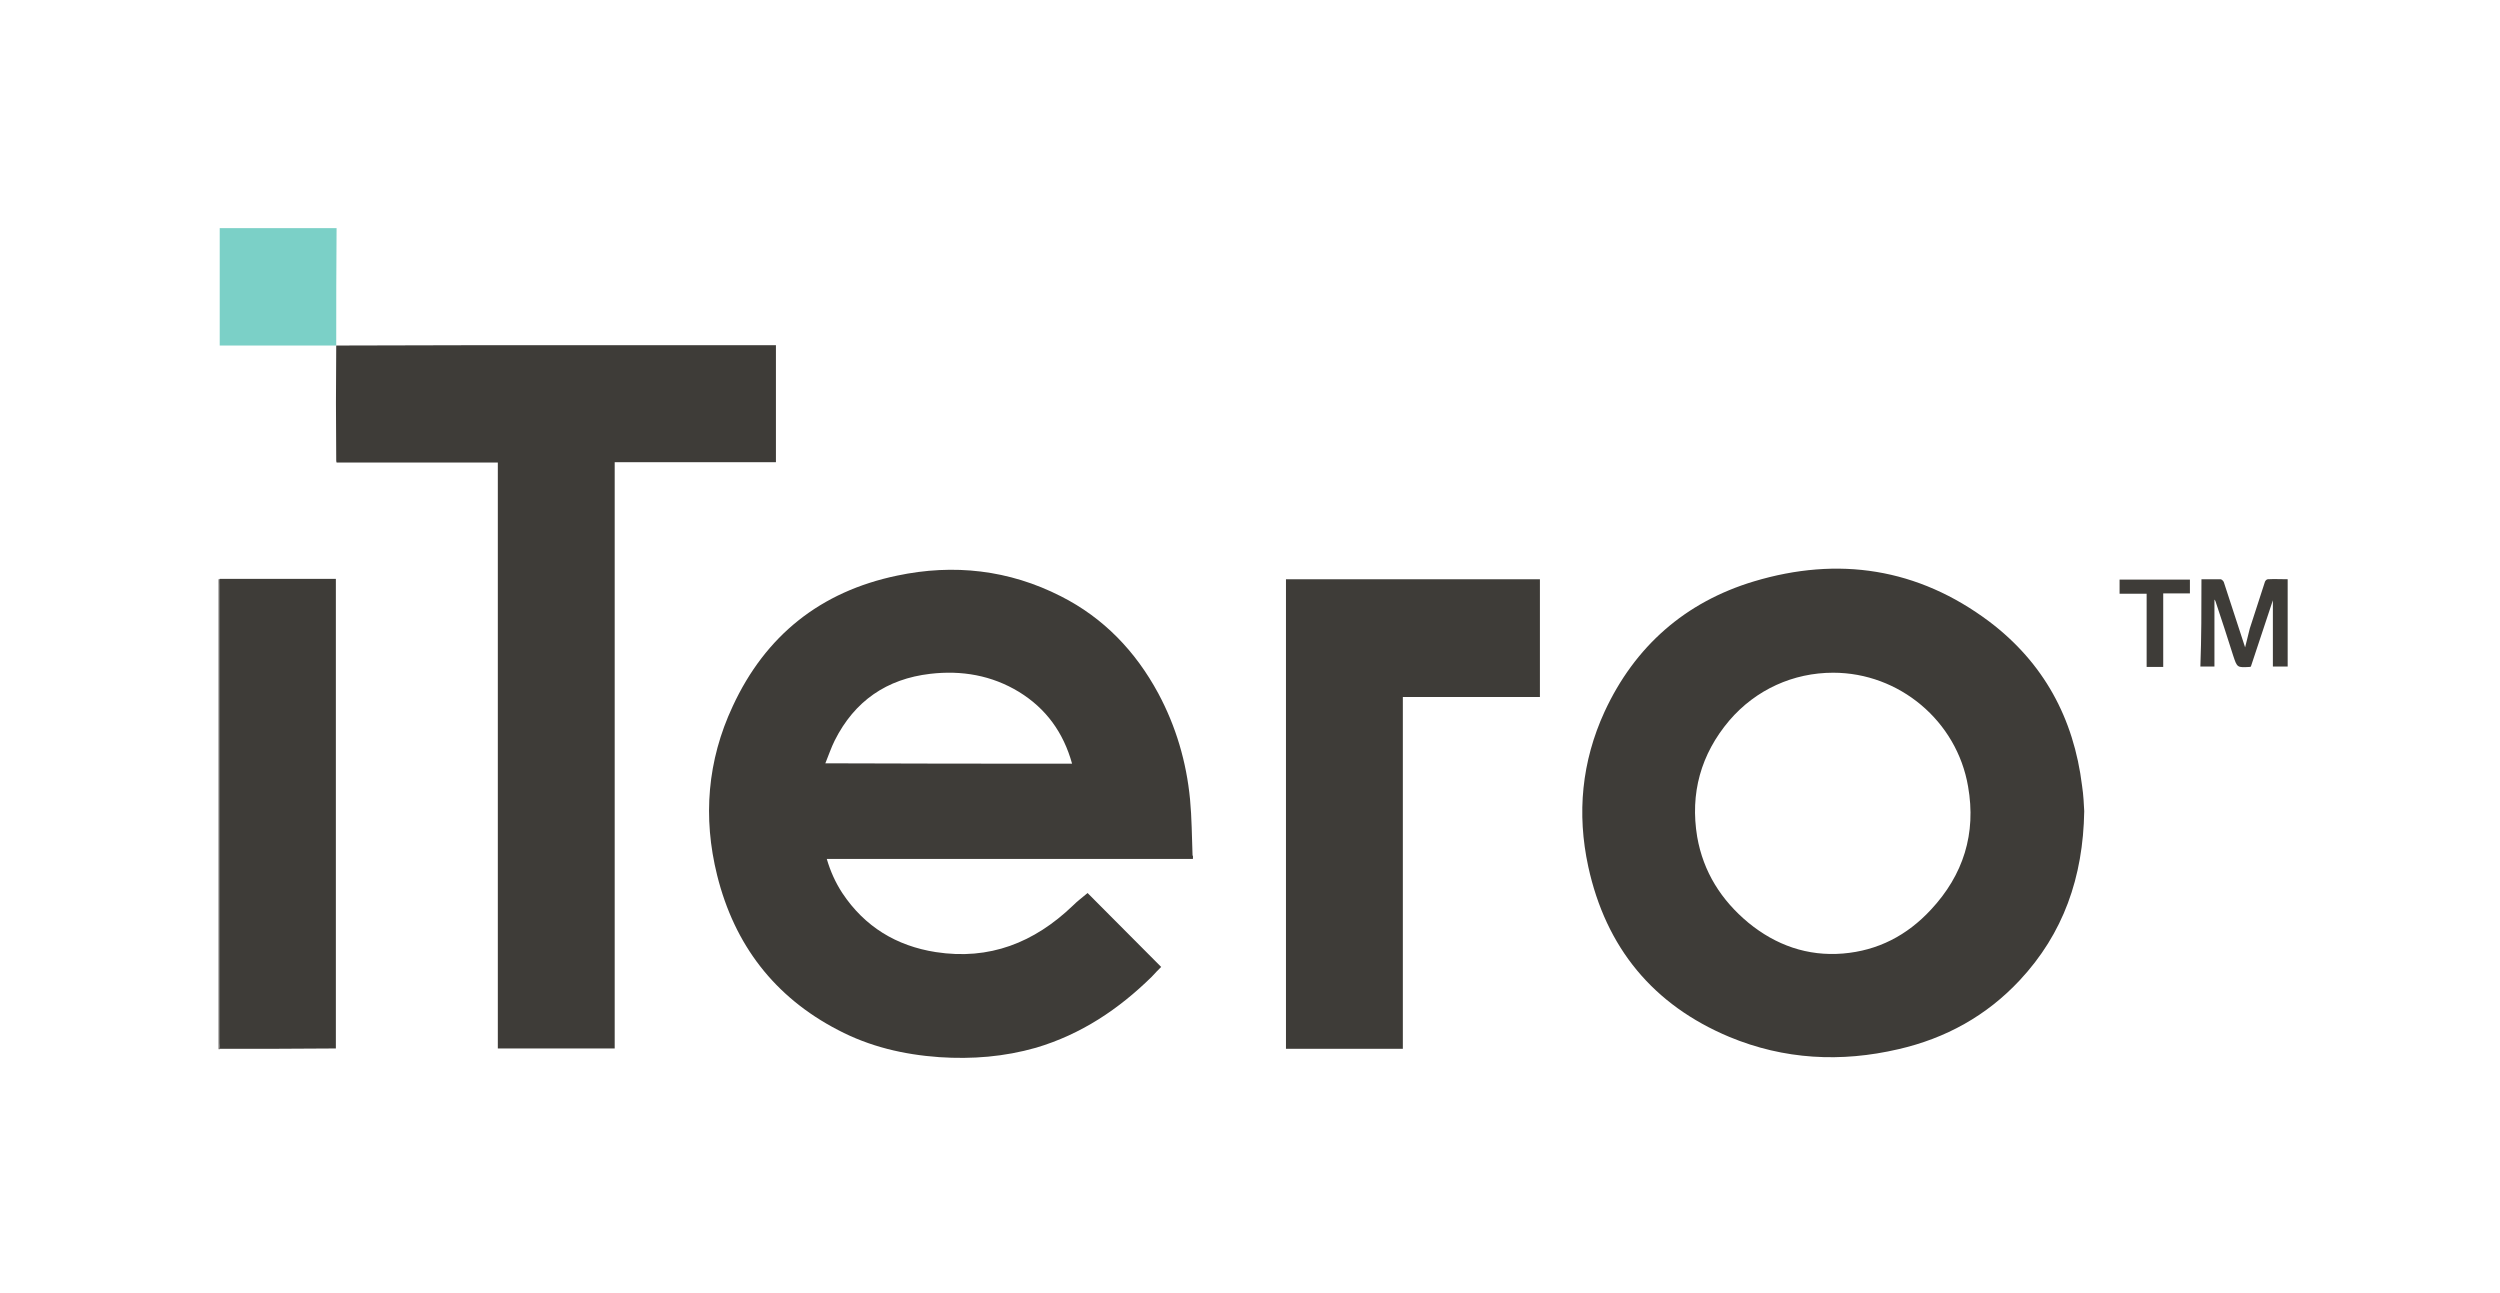 <svg width="263" height="136" viewBox="0 0 263 136" fill="none" xmlns="http://www.w3.org/2000/svg">
<path d="M35.371 36.35C31.311 36.35 27.25 36.35 23.114 36.35C23.114 32.195 23.114 28.117 23.114 24C27.212 24 31.311 24 35.409 24C35.371 28.117 35.371 32.233 35.371 36.35Z" fill="#7BD0C7"/>
<path d="M23 60.936C23.038 60.936 23.076 60.936 23.114 60.936C23.114 61.126 23.076 61.317 23.076 61.546C23.076 77.631 23.076 93.679 23.076 109.764C23.076 109.955 23.076 110.146 23.114 110.374C23.076 110.374 23.038 110.374 23 110.374C23 93.908 23 77.403 23 60.936Z" fill="#3E3C38"/>
<path d="M125.494 90.363C112.63 90.363 99.804 90.363 86.978 90.363C87.358 91.659 87.889 92.841 88.61 93.946C90.963 97.491 94.302 99.511 98.438 100.159C104.092 101.036 108.798 99.168 112.858 95.28C113.351 94.784 113.921 94.365 114.414 93.946C116.88 96.424 119.499 99.054 122.155 101.722C121.851 102.027 121.51 102.37 121.168 102.751C117.677 106.182 113.731 108.812 108.987 110.222C105.648 111.175 102.271 111.442 98.818 111.213C95.061 110.946 91.494 110.108 88.155 108.354C81.476 104.886 77.264 99.397 75.442 92.078C73.925 85.979 74.418 79.995 77.074 74.315C80.527 66.844 86.333 62.232 94.378 60.555C100.336 59.297 106.141 59.945 111.606 62.728C116.121 65.015 119.461 68.521 121.851 72.943C123.711 76.412 124.811 80.147 125.191 84.073C125.38 86.056 125.38 88.038 125.456 89.982C125.532 90.058 125.494 90.172 125.494 90.363ZM112.782 80.338C111.871 77.06 110.05 74.544 107.204 72.791C104.32 71.037 101.17 70.504 97.869 70.885C93.278 71.418 89.9 73.743 87.813 77.898C87.434 78.661 87.168 79.461 86.826 80.3C95.554 80.338 104.13 80.338 112.782 80.338Z" fill="#3E3C38"/>
<path d="M219.261 85.331C219.147 92.307 217.06 98.215 212.468 103.132C208.977 106.868 204.689 109.231 199.718 110.375C193.685 111.785 187.689 111.48 181.921 109.079C173.914 105.724 168.943 99.702 167.084 91.163C165.87 85.56 166.401 80.109 168.792 74.887C171.979 67.988 177.292 63.337 184.502 61.165C193.381 58.497 201.767 59.755 209.281 65.396C214.973 69.703 218.16 75.535 219.033 82.663C219.185 83.654 219.223 84.645 219.261 85.331ZM192.85 70.77C188.676 70.77 184.729 72.524 181.921 75.802C178.923 79.347 177.785 83.464 178.544 88.038C179.189 91.735 181.086 94.708 183.932 97.072C186.816 99.435 190.156 100.617 193.874 100.312C197.555 100.007 200.629 98.406 203.133 95.699C206.549 92.04 207.915 87.695 207.042 82.74C205.866 75.84 199.794 70.77 192.85 70.77Z" fill="#3E3C38"/>
<path d="M35.371 36.35C44.706 36.312 53.965 36.312 63.262 36.312C69.181 36.312 75.139 36.312 81.059 36.312C81.248 36.312 81.4 36.312 81.628 36.312C81.628 40.429 81.628 44.507 81.628 48.624C76.012 48.624 70.358 48.624 64.666 48.624C64.666 69.207 64.666 89.753 64.666 110.298C60.529 110.298 56.469 110.298 52.371 110.298C52.371 89.753 52.371 69.246 52.371 48.662C46.679 48.662 41.063 48.662 35.409 48.662C35.371 48.548 35.371 48.471 35.371 48.395C35.333 44.393 35.333 40.391 35.371 36.35Z" fill="#3E3C38"/>
<path d="M135.284 110.336C135.284 93.869 135.284 77.403 135.284 60.936C144.202 60.936 153.081 60.936 161.999 60.936C161.999 65.052 161.999 69.169 161.999 73.324C157.18 73.324 152.398 73.324 147.579 73.324C147.579 85.674 147.579 97.986 147.579 110.336C143.443 110.336 139.383 110.336 135.284 110.336Z" fill="#3E3C38"/>
<path d="M23.114 110.336C23.114 110.146 23.076 109.955 23.076 109.727C23.076 93.641 23.076 77.594 23.076 61.508C23.076 61.317 23.076 61.127 23.114 60.898C27.174 60.898 31.235 60.898 35.333 60.898C35.333 77.365 35.333 93.793 35.333 110.298C31.273 110.336 27.212 110.336 23.114 110.336Z" fill="#3E3C38"/>
<path d="M231.593 60.936C232.276 60.936 232.959 60.936 233.605 60.936C233.718 60.936 233.908 61.127 233.946 61.241C234.705 63.566 235.464 65.891 236.185 68.102C236.337 67.53 236.488 66.844 236.678 66.12C237.209 64.481 237.741 62.842 238.272 61.203C238.31 61.088 238.462 60.936 238.576 60.936C239.259 60.898 239.98 60.936 240.663 60.936C240.663 64.023 240.663 67.073 240.663 70.122C240.169 70.122 239.638 70.122 239.107 70.122C239.107 67.759 239.107 65.396 239.107 63.147C238.348 65.396 237.589 67.759 236.792 70.122C236.716 70.16 236.678 70.16 236.678 70.16C235.35 70.237 235.35 70.237 234.933 68.979C234.325 67.073 233.718 65.167 233.073 63.261C233.073 63.223 233.035 63.185 232.959 63.071C232.959 65.472 232.959 67.797 232.959 70.122C232.466 70.122 231.973 70.122 231.479 70.122C231.593 67.073 231.593 64.061 231.593 60.936Z" fill="#3E3C38"/>
<path d="M227.571 70.161C226.964 70.161 226.433 70.161 225.826 70.161C225.826 67.607 225.826 65.053 225.826 62.461C224.877 62.461 223.928 62.461 222.98 62.461C222.98 61.965 222.98 61.47 222.98 60.974C225.446 60.974 227.875 60.974 230.379 60.974C230.379 61.432 230.379 61.927 230.379 62.423C229.431 62.423 228.52 62.423 227.571 62.423C227.571 65.015 227.571 67.569 227.571 70.161Z" fill="#3E3C38"/>
</svg>

